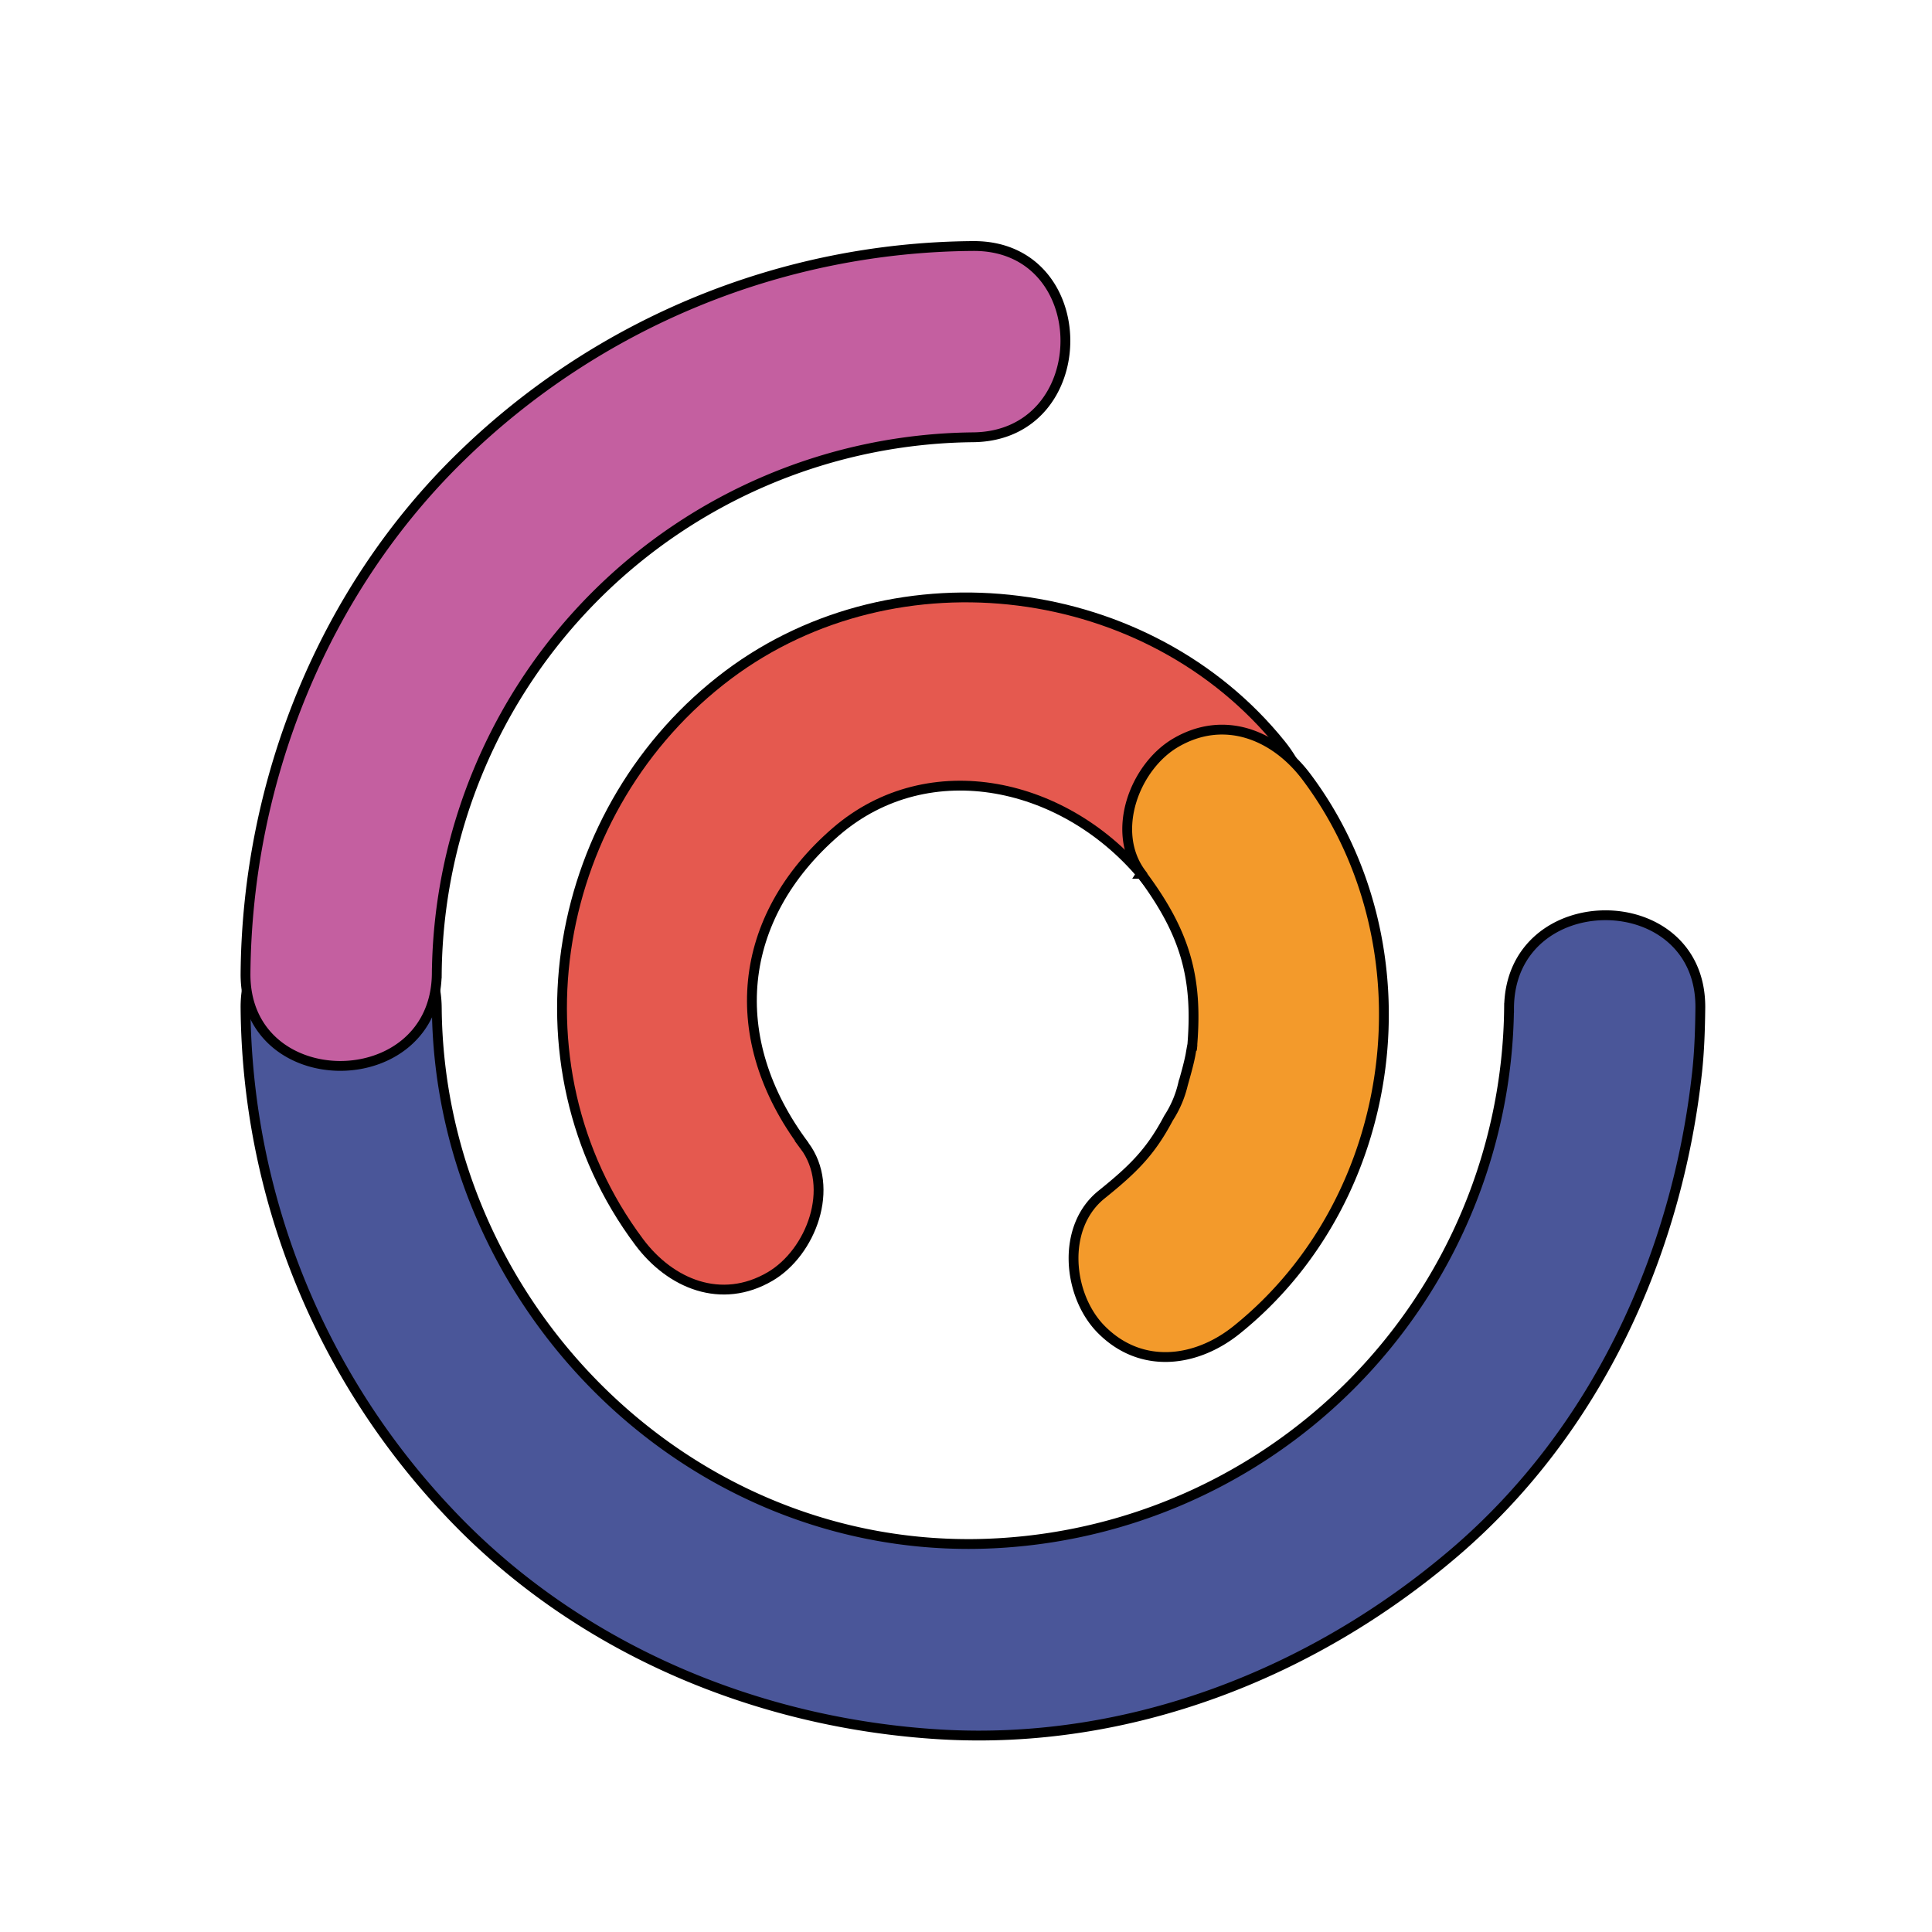 <svg width="196.72" height="196.72" xmlns="http://www.w3.org/2000/svg">

 <g>
  <title>background</title>
  <rect fill="none" id="canvas_background" height="402" width="582" y="-1" x="-1"/>
 </g>
 <g>
  <title>Layer 1</title>
  <g stroke="null" id="svg_1">
   <g stroke="null" id="svg_2">
    <path stroke="null" id="svg_3" fill="#4a5699" d="m153.655,102.627a55.157,55.157 0 0 1 -54.594,54.586c-29.961,0.254 -54.339,-25.003 -54.586,-54.586c-0.108,-12.552 -19.583,-12.567 -19.475,0a75.557,75.557 0 0 0 20.624,51.279c13.014,13.878 31.348,21.588 50.161,22.698c19.167,1.126 37.856,-6.168 52.296,-18.504s22.69,-30.308 24.726,-48.981c0.231,-2.159 0.301,-4.341 0.324,-6.507c0.1,-12.567 -19.367,-12.552 -19.475,0l0,0.015z"/>
    <path stroke="null" id="svg_4" fill="#c45fa0" d="m44.475,99.119a55.157,55.157 0 0 1 54.586,-54.594c12.552,-0.108 12.567,-19.583 0,-19.475a75.395,75.395 0 0 0 -52.003,21.333c-14.155,13.716 -21.896,33.137 -22.058,52.736c-0.108,12.559 19.367,12.544 19.475,0z"/>
    <path stroke="null" id="svg_5" fill="#e5594f" d="m81.922,116.652c-8.157,-10.879 -6.939,-23.199 3.192,-31.965c9.491,-8.188 23.531,-5.089 31.557,4.888c3.338,4.14 10.324,3.454 13.77,0c4.055,-4.048 3.323,-9.637 0,-13.77c-13.431,-16.692 -39.097,-19.969 -56.282,-7.101c-17.872,13.4 -22.744,39.513 -9.067,57.778c3.176,4.24 8.342,6.407 13.323,3.493c4.179,-2.452 6.677,-9.067 3.493,-13.323l0.015,0z"/>
    <path stroke="null" id="svg_6" fill="#f39a2b" d="m116.208,88.973c4.626,6.168 5.813,10.794 5.15,17.956c0.108,-0.879 0.062,-0.717 -0.139,0.478c-0.2,1.018 -0.493,2.02 -0.771,3.015a10.848,10.848 0 0 1 -1.465,3.423c-1.804,3.415 -3.539,5.15 -6.816,7.787c-4.148,3.331 -3.454,10.324 0,13.77c4.048,4.055 9.637,3.323 13.762,0c16.7,-13.431 19.976,-39.097 7.109,-56.282c-3.176,-4.24 -8.342,-6.407 -13.323,-3.493c-4.186,2.452 -6.684,9.067 -3.493,13.323l-0.015,0.023z"/>
   </g>
  </g>
 </g>
</svg>
